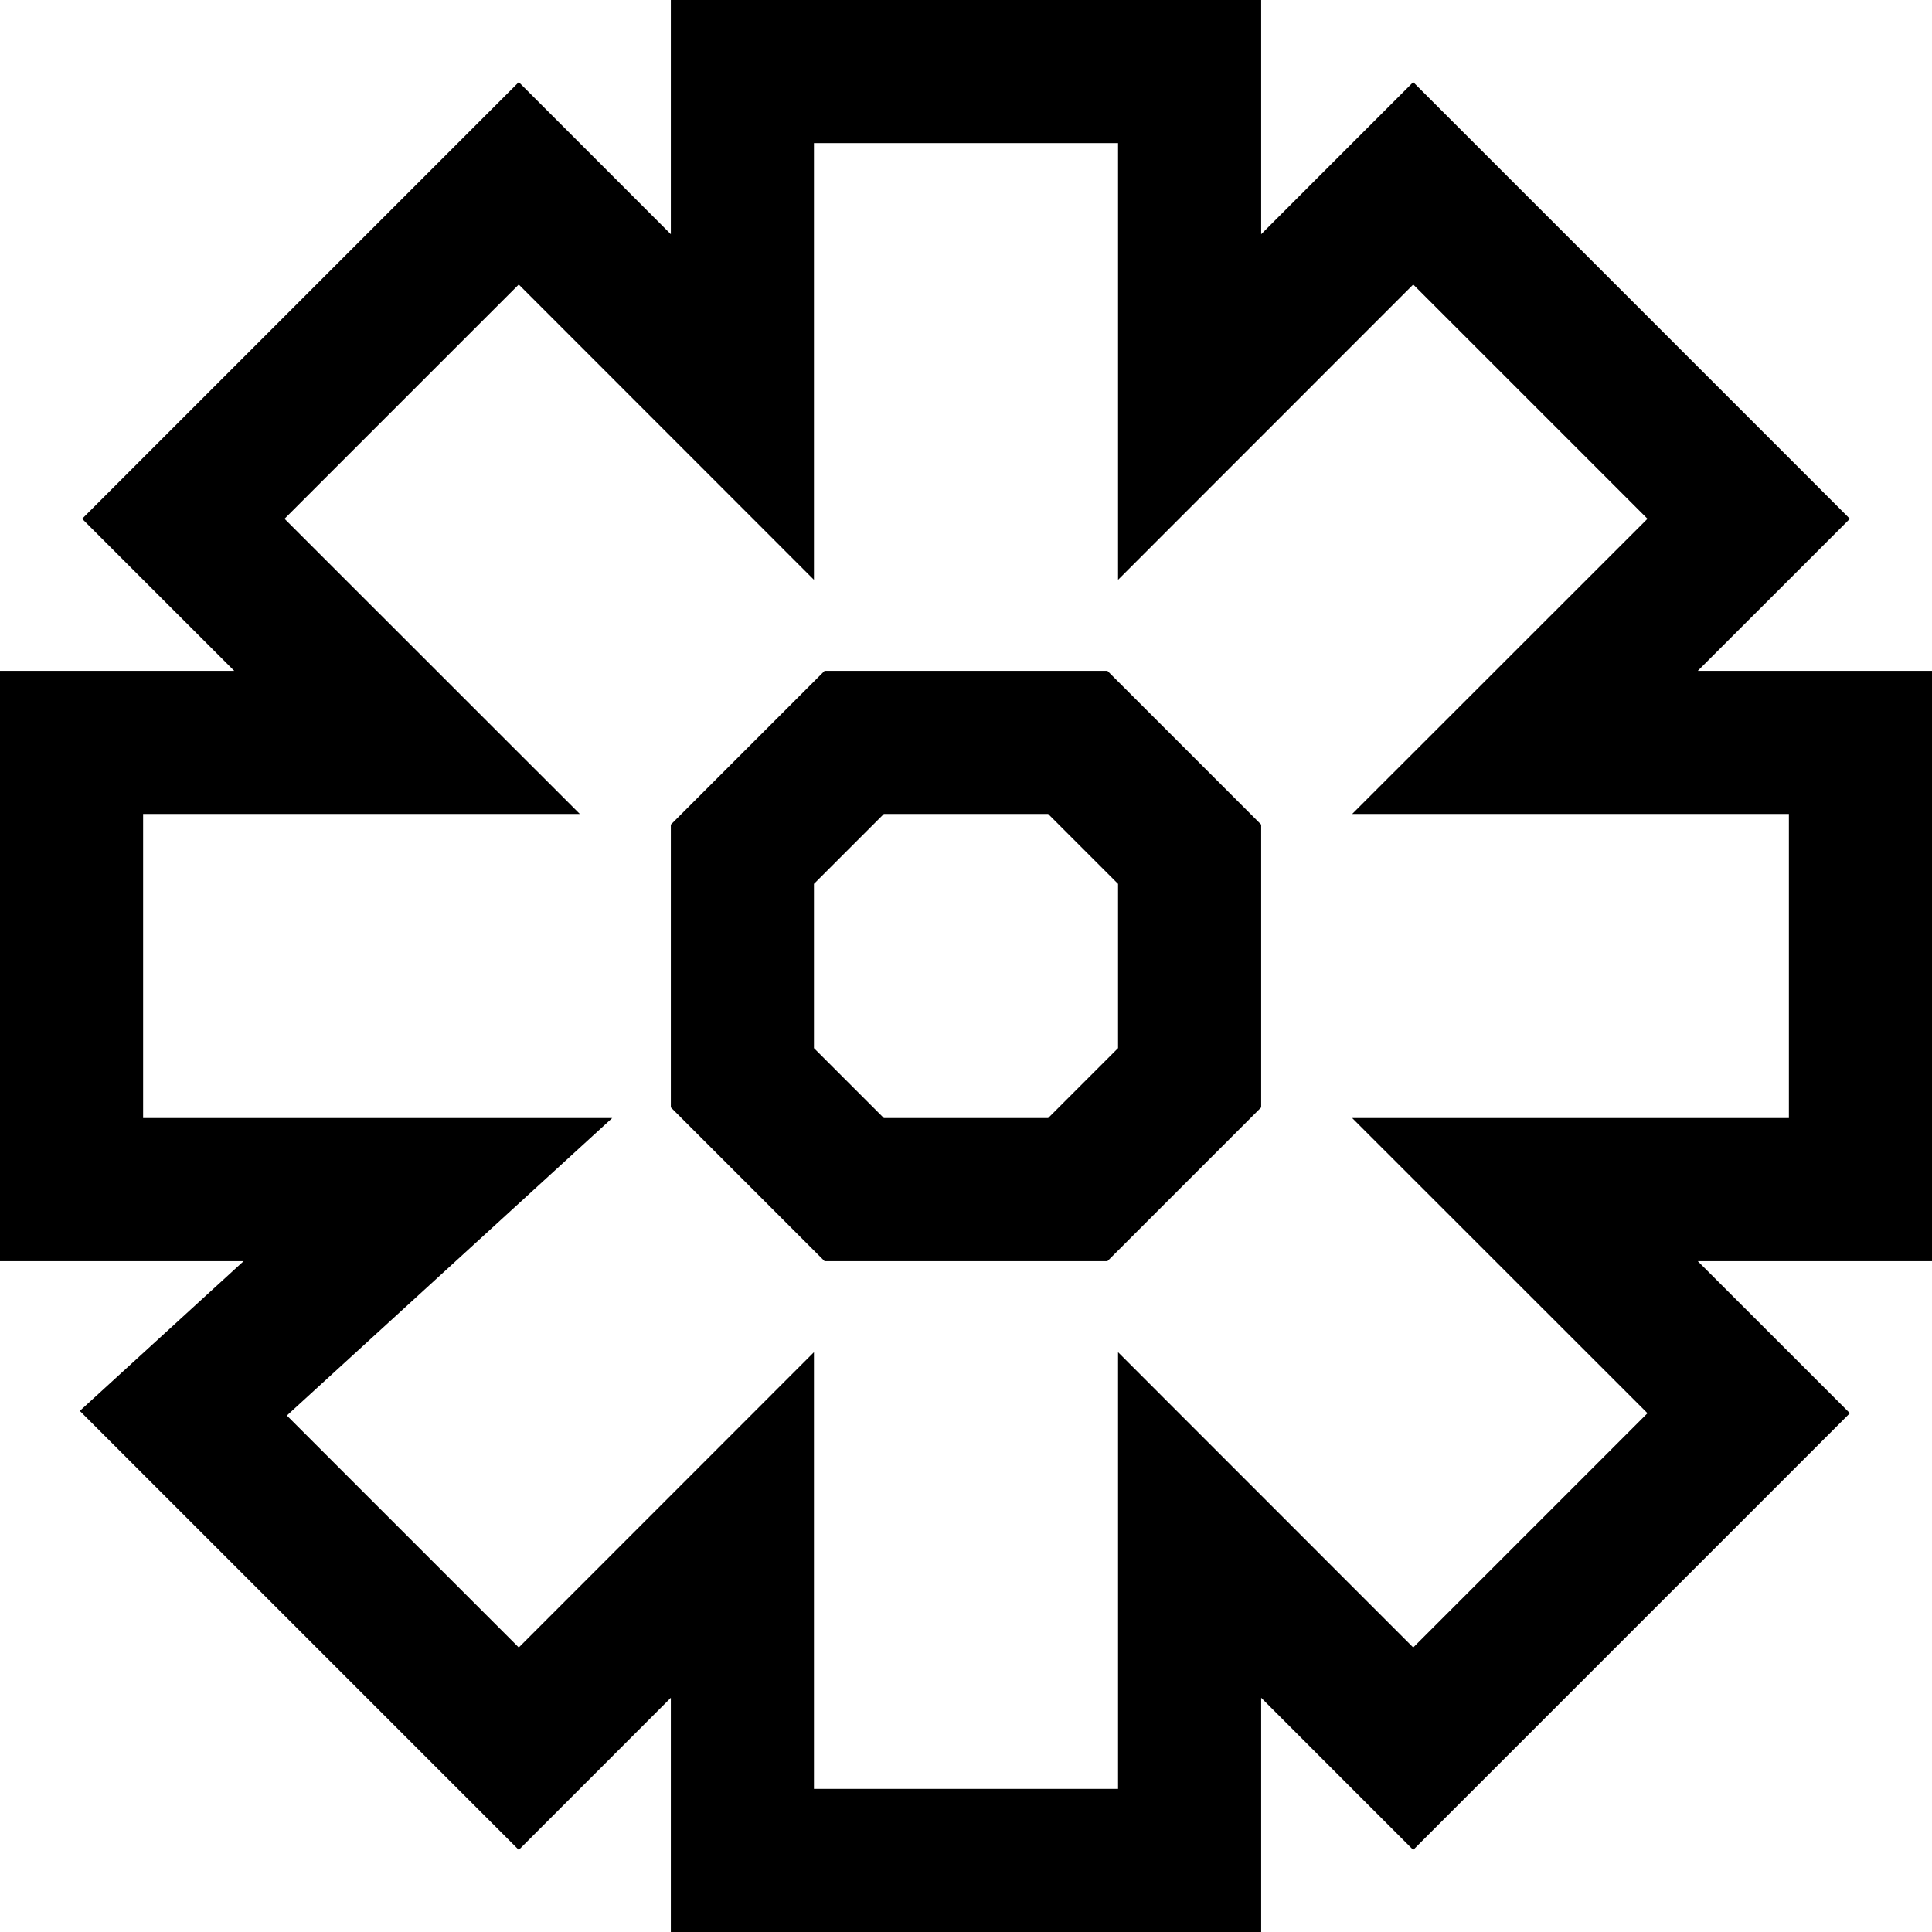 <svg width="27" height="27" viewBox="0 0 27 27" fill="none" xmlns="http://www.w3.org/2000/svg">
<path d="M1 10.375V16.625H5.98L2.562 19.75L7.25 24.438L10.375 21.312V26H16.625V21.312L19.75 24.438L24.438 19.75L21.312 16.625H26V10.375H21.312L24.438 7.25L19.75 2.562L16.625 5.688V1H10.375V5.688L7.25 2.562L2.562 7.25L5.688 10.375H1Z" stroke="black" stroke-width="2"/>
<path d="M10.375 11.938V15.062L11.938 16.625H15.062L16.625 15.062V11.938L15.062 10.375H11.938L10.375 11.938Z" stroke="black" stroke-width="2"/>
</svg>
